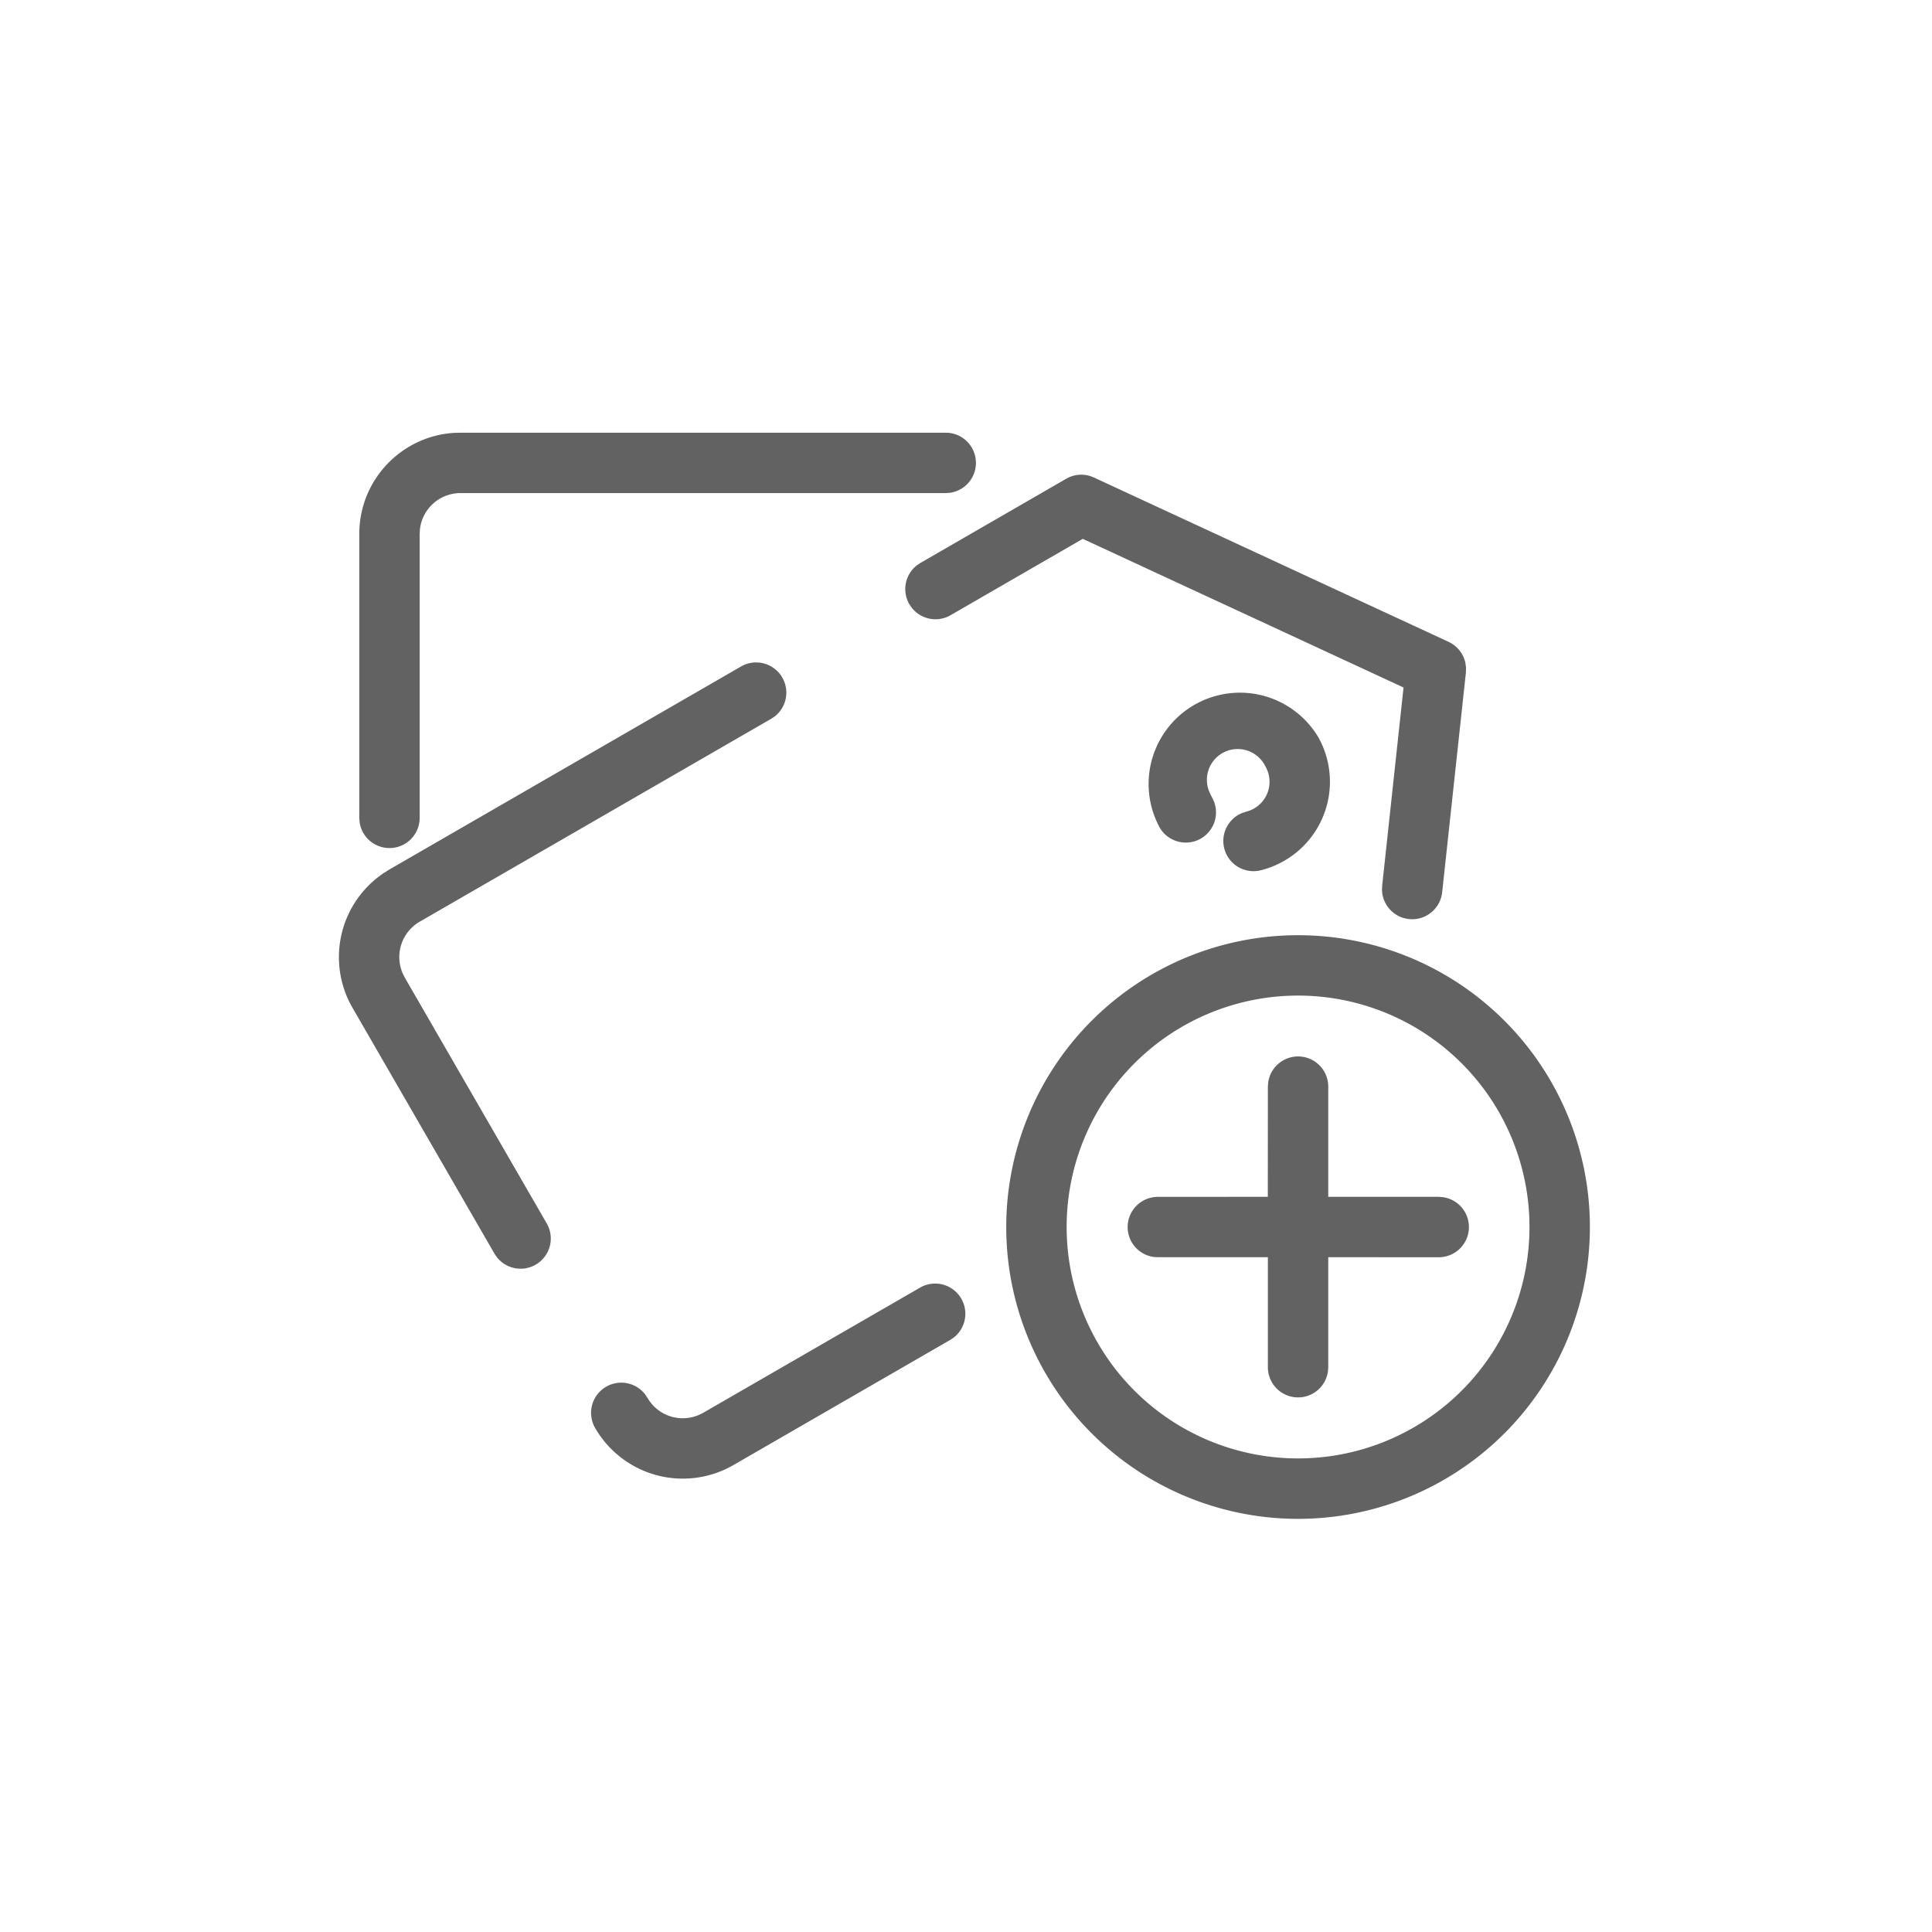 <svg viewBox="0 0 32 32" aria-hidden="true" fill="#626262"><path d="M21.5 15.49a4.833 4.833 0 1 1 0 9.667 4.833 4.833 0 0 1 0-9.667zm-5.578 6.02a.5.5 0 0 1-.126.645l-.057.038-3.591 2.073a1.676 1.676 0 0 1-2.29-.613.5.5 0 0 1 .828-.557l.038.057a.675.675 0 0 0 .858.28l.066-.033 3.591-2.073a.5.5 0 0 1 .683.183zm5.578-5.02a3.833 3.833 0 1 0 0 7.666 3.833 3.833 0 0 0 0-7.666zm0 1.008a.5.5 0 0 1 .5.5v1.825h1.825l.068.005a.5.5 0 0 1-.068.996L22 20.823v1.826l-.005.067a.5.5 0 0 1-.995-.067v-1.826h-1.825l-.068-.004a.5.5 0 0 1 .068-.995l1.824-.001.001-1.825.005-.067a.5.5 0 0 1 .495-.433zm-8.543-6.276a.5.5 0 0 1-.126.645l-.057.038-5.822 3.361a.677.677 0 0 0-.281.859l.033.066 2.353 4.075a.5.5 0 0 1-.828.556l-.038-.056-2.353-4.075a1.677 1.677 0 0 1 .52-2.232l.094-.059 5.822-3.361a.5.5 0 0 1 .683.183zm5.098-3.338.064.025 5.874 2.722c.146.068.247.2.279.351l.01.077-.002.08-.393 3.638a.5.5 0 0 1-.997-.033l.003-.074.354-3.283-5.313-2.462-2.19 1.265a.5.5 0 0 1-.645-.127l-.038-.056a.5.5 0 0 1 .127-.645l.057-.038 2.414-1.394a.5.5 0 0 1 .396-.046zm3.77 4.308a1.511 1.511 0 0 1-.929 2.219.5.5 0 0 1-.317-.947l.065-.021a.51.51 0 0 0 .314-.751.51.51 0 0 0-.916.449l.03.062a.5.5 0 1 1-.866.5 1.512 1.512 0 0 1 2.618-1.511zm-6.158-5.025a.5.5 0 0 1 .068.995l-.068.005h-8.04a.676.676 0 0 0-.672.602l-.004.074v4.706a.5.5 0 0 1-.995.068l-.005-.068V8.843c0-.889.692-1.616 1.566-1.673l.11-.003h8.04z"/></svg>